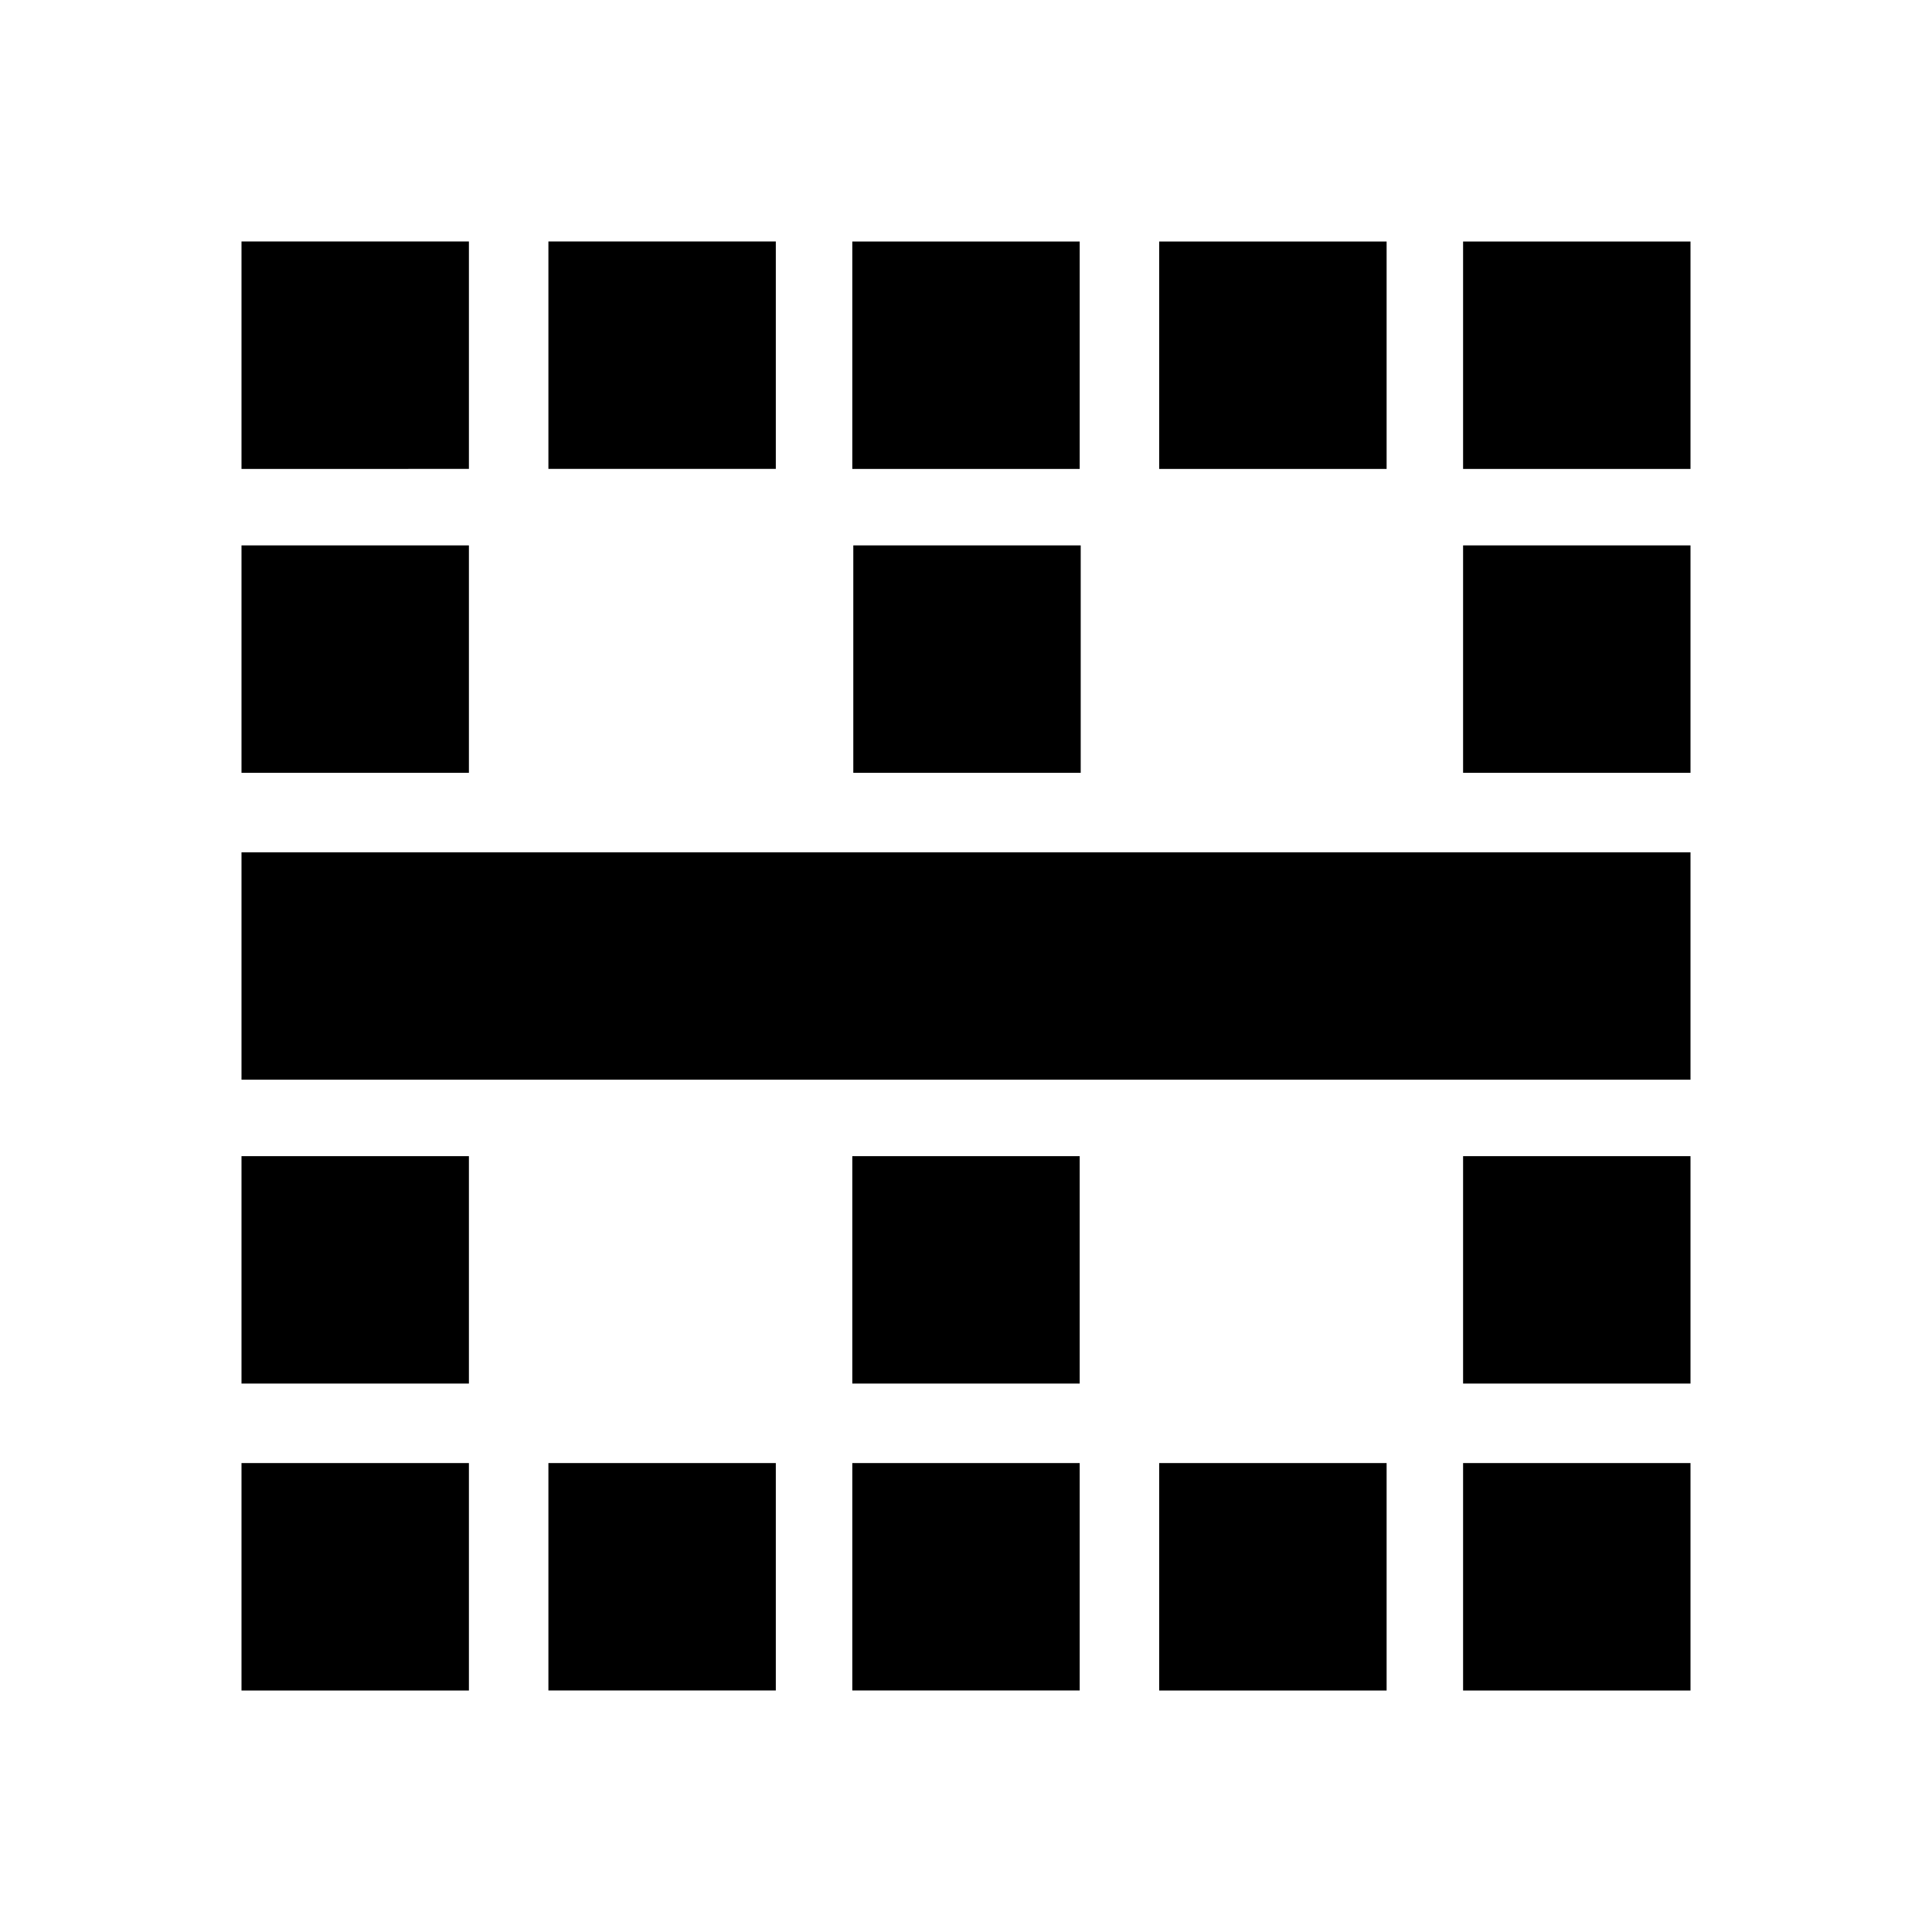 <svg xmlns="http://www.w3.org/2000/svg" height="20" viewBox="0 -960 960 960" width="20"><path d="M120-120v-113h113v113H120Zm0-152.5v-113h113v113H120Zm0-151v-113h720v113H120Zm0-152.5v-113h113v113H120Zm0-151v-113h113v113H120Zm152.5 607v-113h113v113h-113Zm0-607v-113h113v113h-113Zm151 607v-113h113v113h-113Zm0-152.5v-113h113v113h-113ZM424-576v-113h113v113H424Zm-.5-151v-113h113v113h-113ZM576-120v-113h113v113H576Zm0-607v-113h113v113H576Zm151 607v-113h113v113H727Zm0-152.5v-113h113v113H727Zm0-303.5v-113h113v113H727Zm0-151v-113h113v113H727Z"/></svg>